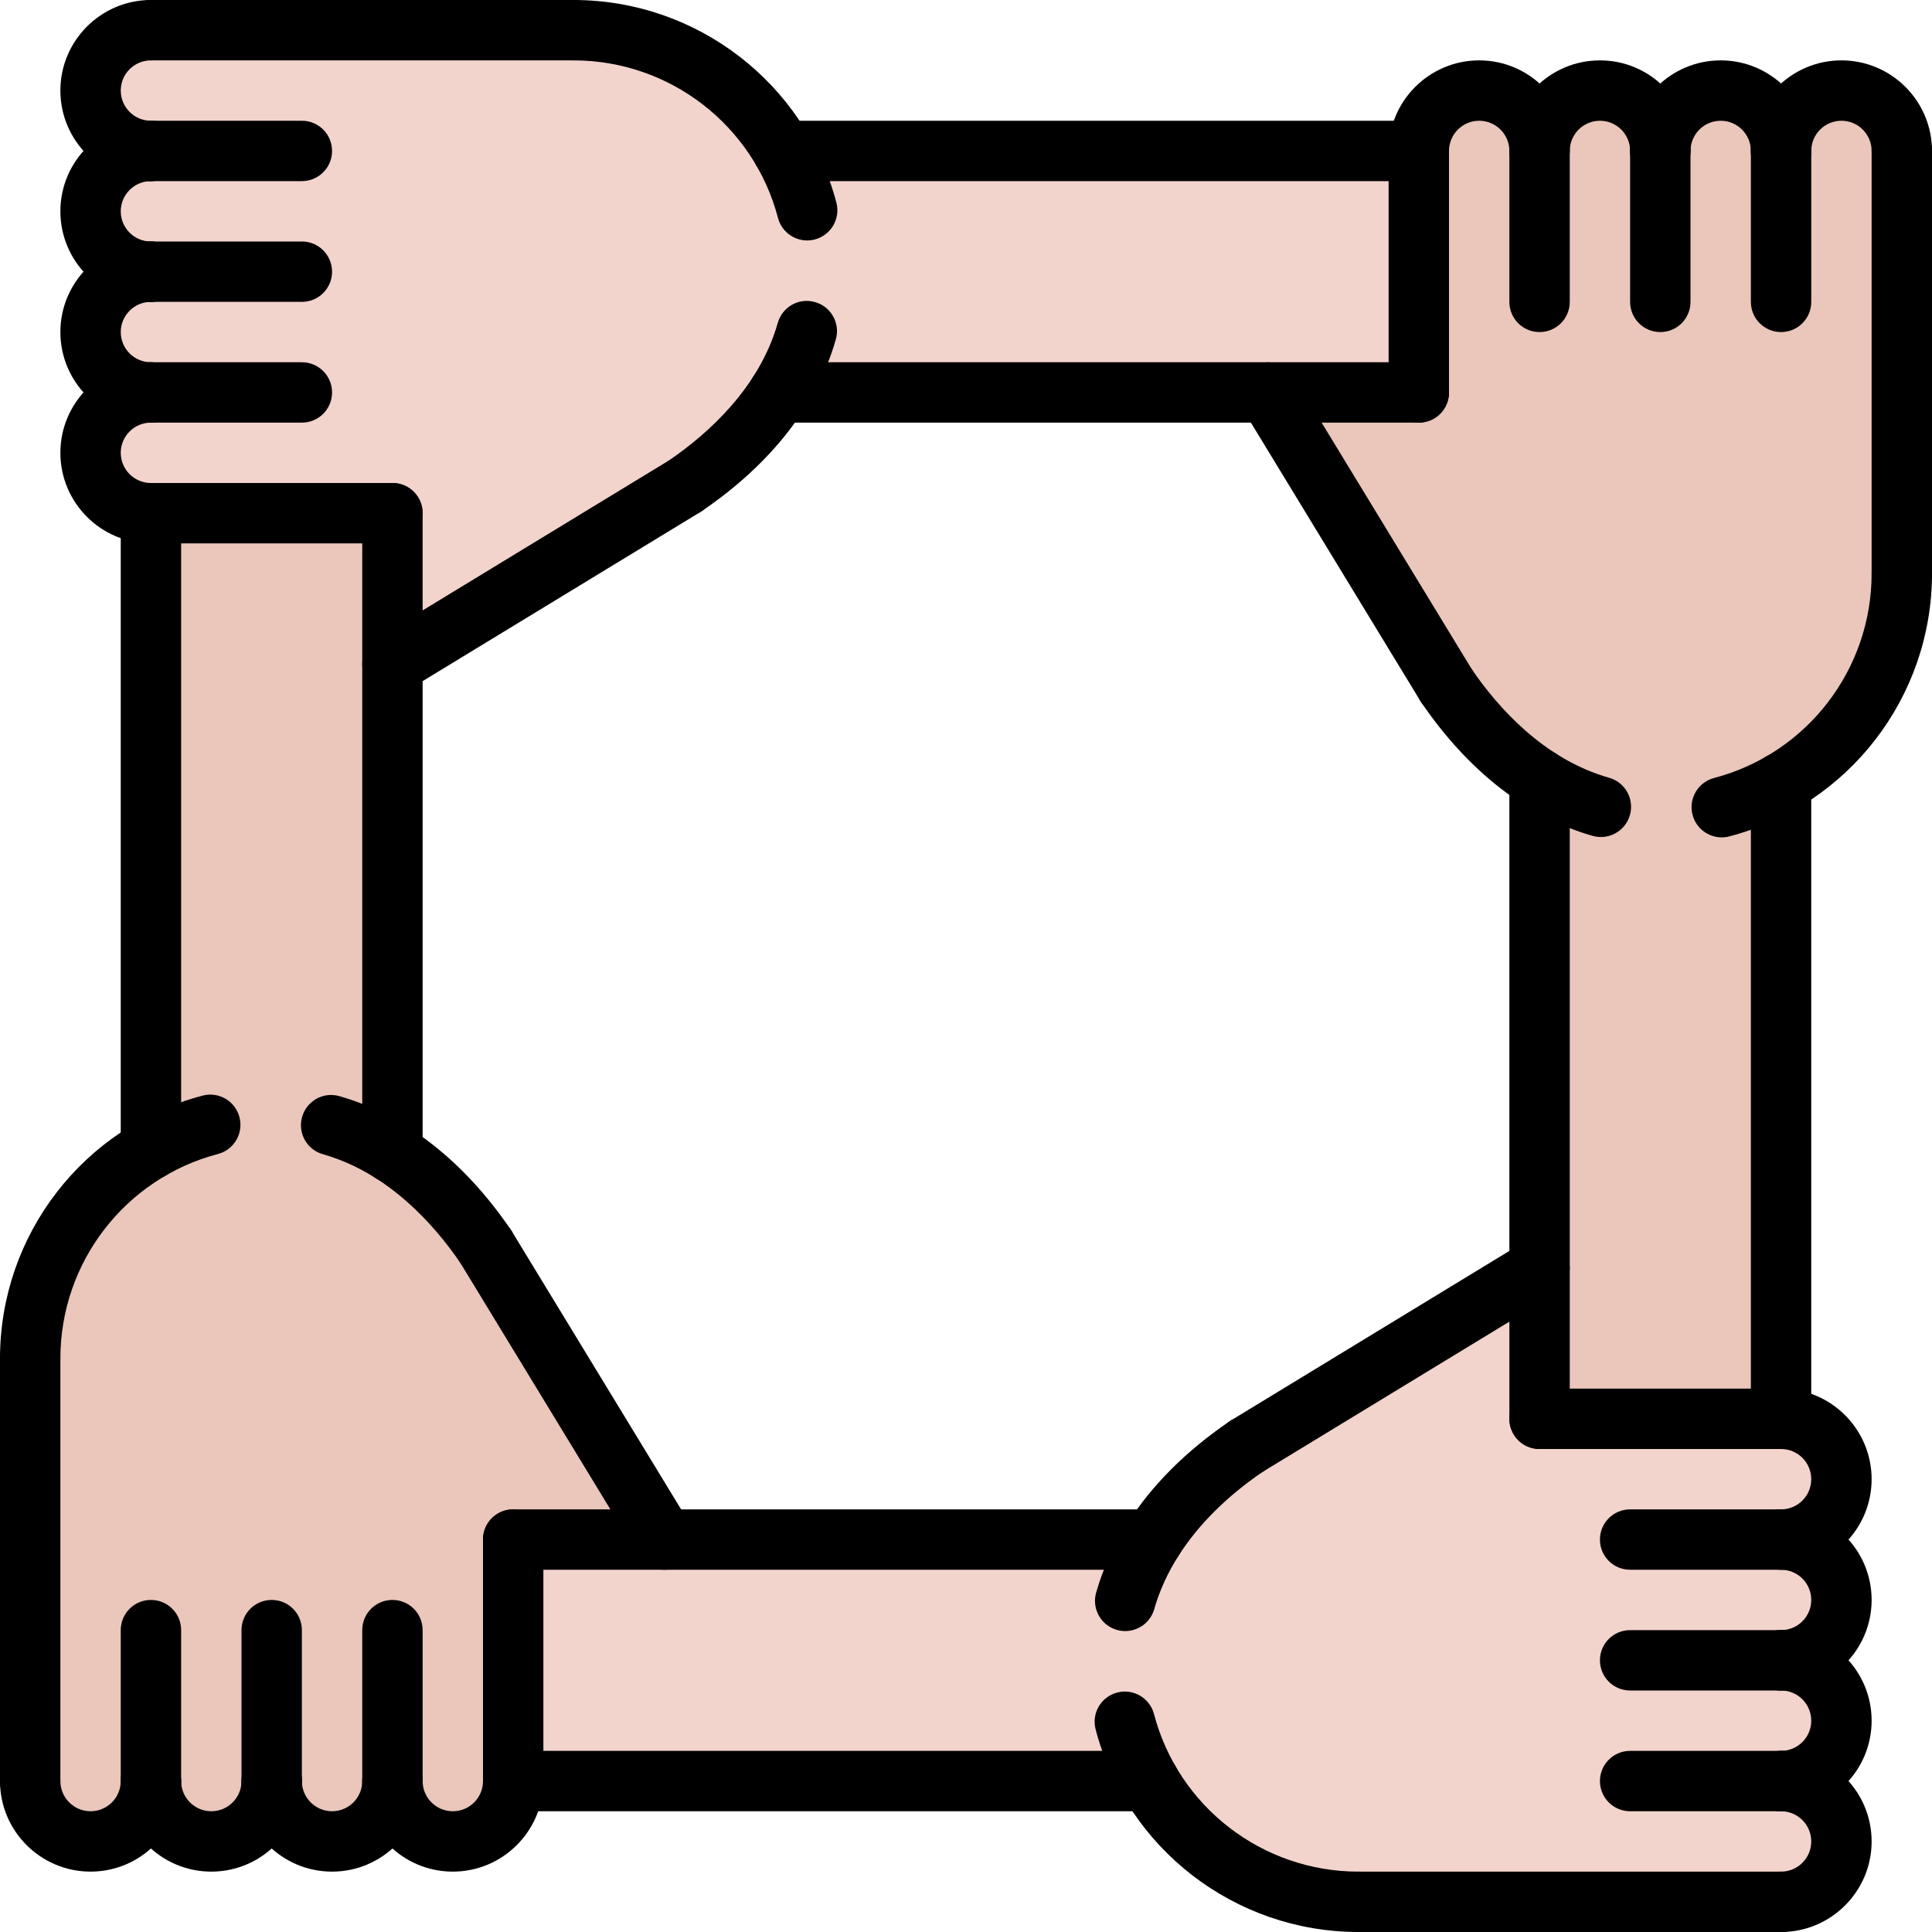<?xml version="1.0" encoding="utf-8"?>
<!-- Generator: Adobe Illustrator 16.0.0, SVG Export Plug-In . SVG Version: 6.00 Build 0)  -->
<!DOCTYPE svg PUBLIC "-//W3C//DTD SVG 1.1//EN" "http://www.w3.org/Graphics/SVG/1.1/DTD/svg11.dtd">
<svg version="1.1" xmlns="http://www.w3.org/2000/svg" xmlns:xlink="http://www.w3.org/1999/xlink" x="0px" y="0px" width="64px"
	 height="64px" viewBox="0 0 64 64" enable-background="new 0 0 64 64" xml:space="preserve">
<g id="_x35_0_document_x2C__optimization_x2C__documentation_x2C__business_x2C__office_x2C__corporation_x2C__job">
</g>
<g id="_x34_9_human_x2C__resource_x2C__conveyor_x2C__business_x2C__office_x2C__corporation_x2C__job">
</g>
<g id="_x34_8_knowledge_x2C__training_x2C__growth_x2C__book_x2C__business_x2C__office_x2C__corporation">
</g>
<g id="_x34_7_skill_x2C__competence_x2C__experience_x2C__business_x2C__office_x2C__corporation_x2C__job">
</g>
<g id="_x34_6_target_x2C__success_x2C__victory_x2C__business_x2C__office_x2C__corporation_x2C__job">
</g>
<g id="_x34_5_inbox_x2C__letter_x2C__email_x2C__business_x2C__office_x2C__corporation_x2C__job">
</g>
<g id="_x34_4_document_x2C__workflow_x2C__sharing_x2C__business_x2C__office_x2C__corporation_x2C__job">
</g>
<g id="_x34_3_budget_x2C__allocation_x2C__money_x2C__business_x2C__office_x2C__corporation_x2C__job">
</g>
<g id="_x34_2_case_x2C__task_x2C__project_x2C__business_x2C__office_x2C__corporation_x2C__job">
</g>
<g id="_x34_1_structure_x2C__structuring_x2C__tasks_x2C__business_x2C__office_x2C__corporation_x2C__job">
</g>
<g id="_x34_0_choice_x2C__dilemma_x2C__question_x2C__business_x2C__office_x2C__corporation_x2C__job">
</g>
<g id="_x33_9_workplace_x2C__table_x2C__laptop_x2C__business_x2C__office_x2C__corporation_x2C__job">
</g>
<g id="_x33_8_bribe_x2C__bag_x2C__money_x2C__business_x2C__office_x2C__corporation_x2C__job">
</g>
<g id="_x33_7_corruption_x2C__forage_x2C__money_x2C__business_x2C__office_x2C__corporation_x2C__job">
</g>
<g id="_x33_6_career_x2C__ladder_x2C__success_x2C__business_x2C__office_x2C__corporation_x2C__job">
</g>
<g id="_x33_5_review_x2C__feedback_x2C__rating_x2C__business_x2C__office_x2C__corporation_x2C__job">
</g>
<g id="_x33_4_manipulation_x2C__thread_x2C__puppet_x2C__business_x2C__office_x2C__corporation_x2C__job">
</g>
<g id="_x33_3_location_x2C__map_x2C__pin_x2C__business_x2C__office_x2C__corporation_x2C__job">
</g>
<g id="_x33_2_retirement_x2C__old_x2C__man_x2C__door_x2C__business_x2C__office_x2C__corporation">
</g>
<g id="_x33_1_victory_x2C__success_x2C__medal_x2C__reward_x2C__business_x2C__office_x2C__corporation">
</g>
<g id="_x33_0_dismissal_x2C__box_x2C__door_x2C__business_x2C__office_x2C__corporation_x2C__job">
</g>
<g id="_x32_9_meeting_x2C__discussion_x2C__question_x2C__business_x2C__office_x2C__corporation_x2C__job">
</g>
<g id="_x32_8_strategy_x2C__vision_x2C__eye_x2C__chess_x2C__business_x2C__office_x2C__corporation">
</g>
<g id="_x32_7_board_x2C__task_x2C__process_x2C__business_x2C__office_x2C__corporation_x2C__job">
</g>
<g id="_x32_6_scheme_x2C__board_x2C__structure_x2C__business_x2C__office_x2C__corporation_x2C__job">
</g>
<g id="_x32_5_conflict_x2C__dialog_x2C__discussion_x2C__business_x2C__office_x2C__corporation_x2C__job">
</g>
<g id="_x32_4_documentation_x2C__document_x2C__repository_x2C__business_x2C__office_x2C__corporation_x2C__job">
</g>
<g id="_x32_3_sprint_x2C__programming_x2C__code_x2C__business_x2C__office_x2C__corporation_x2C__job">
</g>
<g id="_x32_2_cram_x2C__tablet_x2C__work_x2C__business_x2C__office_x2C__corporation_x2C__job">
</g>
<g id="_x32_1_leader_x2C__discoverer_x2C__flag_x2C__business_x2C__office_x2C__corporation_x2C__job">
</g>
<g id="_x32_0_rally_x2C__collective_x2C__arm_x2C__business_x2C__office_x2C__corporation_x2C__job">
	<g>
		<g>
			<path fill="#F2D4CC" d="M25.93,5H47v8h-5H25.81H25.8c-0.77,1.23-1.88,2.26-3.1,3.09L13,22v-5H5c-1.11,0-2-0.89-2-2
				c0-1.1,0.89-2,2-2c-1.11,0-2-0.9-2-2c0-1.11,0.89-2,2-2C3.89,9,3,8.1,3,7c0-1.11,0.89-2,2-2C3.89,5,3,4.1,3,3c0-1.11,0.89-2,2-2
				h14C21.96,1,24.54,2.61,25.93,5z"/>
		</g>
		<g>
			<path fill="#EAC6BB" d="M51,25.8c-1.23-0.78-2.26-1.87-3.09-3.1L42,13h5V5c0-1.11,0.89-2,2-2c1.1,0,2,0.89,2,2c0-1.11,0.9-2,2-2
				c1.11,0,2,0.89,2,2c0-1.11,0.9-2,2-2c1.11,0,2,0.89,2,2c0-1.11,0.9-2,2-2c1.11,0,2,0.89,2,2v14c0,2.96-1.61,5.55-4,6.93V47h-8v-5
				V25.8z"/>
		</g>
		<g>
			<path fill="#F2D4CC" d="M38.19,51h0.01c0.77-1.23,1.88-2.26,3.1-3.09L51,42v5h8c1.11,0,2,0.89,2,2c0,1.1-0.89,2-2,2
				c1.11,0,2,0.9,2,2c0,1.11-0.89,2-2,2c1.11,0,2,0.9,2,2c0,1.11-0.89,2-2,2c1.11,0,2,0.9,2,2c0,1.11-0.89,2-2,2H45
				c-2.96,0-5.54-1.61-6.93-4H17v-8h5H38.19z"/>
		</g>
		<g>
			<path fill="#EAC6BB" d="M13,38.19v0.01c1.23,0.78,2.26,1.88,3.09,3.1L22,51h-5v8c0,1.11-0.89,2-2,2c-1.1,0-2-0.89-2-2
				c0,1.11-0.9,2-2,2c-1.11,0-2-0.89-2-2c0,1.11-0.9,2-2,2c-1.11,0-2-0.89-2-2c0,1.11-0.9,2-2,2c-1.11,0-2-0.89-2-2V45
				c0-2.96,1.61-5.55,4-6.93V17h8v5V38.19z"/>
		</g>
	</g>
	<g>
		<g>
			<g>
				<g>
					<path d="M63,6c-0.553,0-1-0.447-1-1c0-0.552-0.448-1-1-1s-1,0.448-1,1c0,0.553-0.447,1-1,1s-1-0.447-1-1c0-1.654,1.346-3,3-3
						s3,1.346,3,3C64,5.553,63.553,6,63,6z"/>
				</g>
				<g>
					<path d="M63,20c-0.553,0-1-0.447-1-1V5c0-0.553,0.447-1,1-1s1,0.447,1,1v14C64,19.553,63.553,20,63,20z"/>
				</g>
				<g>
					<path d="M59,11c-0.553,0-1-0.447-1-1V5c0-0.553,0.447-1,1-1s1,0.447,1,1v5C60,10.553,59.553,11,59,11z"/>
				</g>
				<g>
					<path d="M59,6c-0.553,0-1-0.447-1-1c0-0.552-0.448-1-1-1s-1,0.448-1,1c0,0.553-0.447,1-1,1s-1-0.447-1-1c0-1.654,1.346-3,3-3
						s3,1.346,3,3C60,5.553,59.553,6,59,6z"/>
				</g>
				<g>
					<path d="M47,14c-0.553,0-1-0.447-1-1V5c0-0.553,0.447-1,1-1s1,0.447,1,1v8C48,13.553,47.553,14,47,14z"/>
				</g>
				<g>
					<path d="M51,6c-0.553,0-1-0.447-1-1c0-0.552-0.448-1-1-1s-1,0.448-1,1c0,0.553-0.447,1-1,1s-1-0.447-1-1c0-1.654,1.346-3,3-3
						s3,1.346,3,3C52,5.553,51.553,6,51,6z"/>
				</g>
				<g>
					<path d="M55,11c-0.553,0-1-0.447-1-1V5c0-0.553,0.447-1,1-1s1,0.447,1,1v5C56,10.553,55.553,11,55,11z"/>
				</g>
				<g>
					<path d="M55,6c-0.553,0-1-0.447-1-1c0-0.552-0.448-1-1-1s-1,0.448-1,1c0,0.553-0.447,1-1,1s-1-0.447-1-1c0-1.654,1.346-3,3-3
						s3,1.346,3,3C56,5.553,55.553,6,55,6z"/>
				</g>
				<g>
					<path d="M51,11c-0.553,0-1-0.447-1-1V5c0-0.553,0.447-1,1-1s1,0.447,1,1v5C52,10.553,51.553,11,51,11z"/>
				</g>
				<g>
					<path d="M57.034,27.739c-0.443,0-0.849-0.297-0.966-0.746c-0.141-0.534,0.179-1.081,0.713-1.221C59.854,24.965,62,22.181,62,19
						c0-0.553,0.447-1,1-1s1,0.447,1,1c0,4.089-2.76,7.669-6.711,8.706C57.204,27.729,57.118,27.739,57.034,27.739z"/>
				</g>
				<g>
					<path d="M53.032,27.727c-0.091,0-0.183-0.012-0.274-0.038c-2.161-0.613-4.124-2.143-5.676-4.422
						c-0.312-0.456-0.193-1.078,0.264-1.389c0.455-0.312,1.078-0.192,1.389,0.264c0.896,1.315,2.417,3.012,4.57,3.623
						c0.531,0.15,0.84,0.704,0.688,1.235C53.868,27.439,53.468,27.727,53.032,27.727z"/>
				</g>
				<g>
					<path d="M47.909,23.704c-0.338,0-0.667-0.171-0.855-0.479l-5.908-9.704c-0.287-0.473-0.138-1.088,0.334-1.375
						c0.476-0.287,1.089-0.136,1.375,0.334l5.908,9.704c0.287,0.473,0.138,1.088-0.334,1.375
						C48.266,23.657,48.086,23.704,47.909,23.704z"/>
				</g>
			</g>
			<g>
				<path d="M59,48c-0.553,0-1-0.447-1-1V25.93c0-0.553,0.447-1,1-1s1,0.447,1,1V47C60,47.553,59.553,48,59,48z"/>
			</g>
			<g>
				<path d="M51,48c-0.553,0-1-0.447-1-1V25.805c0-0.553,0.447-1,1-1s1,0.447,1,1V47C52,47.553,51.553,48,51,48z"/>
			</g>
		</g>
		<g>
			<g>
				<g>
					<path d="M5,6C3.346,6,2,4.654,2,3s1.346-3,3-3c0.553,0,1,0.447,1,1S5.553,2,5,2C4.448,2,4,2.448,4,3s0.448,1,1,1
						c0.553,0,1,0.447,1,1S5.553,6,5,6z"/>
				</g>
				<g>
					<path d="M19,2H5C4.447,2,4,1.553,4,1s0.447-1,1-1h14c0.553,0,1,0.447,1,1S19.553,2,19,2z"/>
				</g>
				<g>
					<path d="M10,6H5C4.447,6,4,5.553,4,5s0.447-1,1-1h5c0.553,0,1,0.447,1,1S10.553,6,10,6z"/>
				</g>
				<g>
					<path d="M5,10c-1.654,0-3-1.346-3-3s1.346-3,3-3c0.553,0,1,0.447,1,1S5.553,6,5,6C4.448,6,4,6.448,4,7s0.448,1,1,1
						c0.553,0,1,0.447,1,1S5.553,10,5,10z"/>
				</g>
				<g>
					<path d="M13,18H5c-0.553,0-1-0.447-1-1s0.447-1,1-1h8c0.553,0,1,0.447,1,1S13.553,18,13,18z"/>
				</g>
				<g>
					<path d="M5,18c-1.654,0-3-1.346-3-3s1.346-3,3-3c0.553,0,1,0.447,1,1s-0.447,1-1,1c-0.552,0-1,0.448-1,1s0.448,1,1,1
						c0.553,0,1,0.447,1,1S5.553,18,5,18z"/>
				</g>
				<g>
					<path d="M10,10H5c-0.553,0-1-0.447-1-1s0.447-1,1-1h5c0.553,0,1,0.447,1,1S10.553,10,10,10z"/>
				</g>
				<g>
					<path d="M5,14c-1.654,0-3-1.346-3-3s1.346-3,3-3c0.553,0,1,0.447,1,1s-0.447,1-1,1c-0.552,0-1,0.448-1,1s0.448,1,1,1
						c0.553,0,1,0.447,1,1S5.553,14,5,14z"/>
				</g>
				<g>
					<path d="M10,14H5c-0.553,0-1-0.447-1-1s0.447-1,1-1h5c0.553,0,1,0.447,1,1S10.553,14,10,14z"/>
				</g>
				<g>
					<path d="M26.738,7.965c-0.443,0-0.849-0.297-0.966-0.746C24.965,4.146,22.181,2,19,2c-0.553,0-1-0.447-1-1s0.447-1,1-1
						c4.089,0,7.669,2.76,8.706,6.711c0.141,0.534-0.179,1.081-0.713,1.221C26.908,7.954,26.822,7.965,26.738,7.965z"/>
				</g>
				<g>
					<path d="M22.705,17.092c-0.319,0-0.634-0.153-0.827-0.438c-0.312-0.456-0.193-1.078,0.264-1.389
						c1.315-0.896,3.012-2.417,3.623-4.57c0.151-0.531,0.701-0.842,1.235-0.688c0.531,0.15,0.84,0.704,0.688,1.235
						c-0.613,2.161-2.143,4.124-4.422,5.676C23.095,17.035,22.898,17.092,22.705,17.092z"/>
				</g>
				<g>
					<path d="M13.001,23c-0.338,0-0.667-0.171-0.855-0.479c-0.287-0.473-0.138-1.088,0.334-1.375l9.704-5.908
						c0.475-0.287,1.089-0.136,1.375,0.334c0.287,0.473,0.138,1.088-0.334,1.375l-9.704,5.908C13.357,22.953,13.178,23,13.001,23z"
						/>
				</g>
			</g>
			<g>
				<path d="M47,6H25.93c-0.553,0-1-0.447-1-1s0.447-1,1-1H47c0.553,0,1,0.447,1,1S47.553,6,47,6z"/>
			</g>
			<g>
				<path d="M47,14H25.805c-0.553,0-1-0.447-1-1s0.447-1,1-1H47c0.553,0,1,0.447,1,1S47.553,14,47,14z"/>
			</g>
		</g>
		<g>
			<g>
				<g>
					<path d="M3,62c-1.654,0-3-1.346-3-3c0-0.553,0.447-1,1-1s1,0.447,1,1c0,0.552,0.448,1,1,1s1-0.448,1-1c0-0.553,0.447-1,1-1
						s1,0.447,1,1C6,60.654,4.654,62,3,62z"/>
				</g>
				<g>
					<path d="M1,60c-0.553,0-1-0.447-1-1V45c0-0.553,0.447-1,1-1s1,0.447,1,1v14C2,59.553,1.553,60,1,60z"/>
				</g>
				<g>
					<path d="M5,60c-0.553,0-1-0.447-1-1v-5c0-0.553,0.447-1,1-1s1,0.447,1,1v5C6,59.553,5.553,60,5,60z"/>
				</g>
				<g>
					<path d="M7,62c-1.654,0-3-1.346-3-3c0-0.553,0.447-1,1-1s1,0.447,1,1c0,0.552,0.448,1,1,1s1-0.448,1-1c0-0.553,0.447-1,1-1
						s1,0.447,1,1C10,60.654,8.654,62,7,62z"/>
				</g>
				<g>
					<path d="M17,60c-0.553,0-1-0.447-1-1v-8c0-0.553,0.447-1,1-1s1,0.447,1,1v8C18,59.553,17.553,60,17,60z"/>
				</g>
				<g>
					<path d="M15,62c-1.654,0-3-1.346-3-3c0-0.553,0.447-1,1-1s1,0.447,1,1c0,0.552,0.448,1,1,1s1-0.448,1-1c0-0.553,0.447-1,1-1
						s1,0.447,1,1C18,60.654,16.654,62,15,62z"/>
				</g>
				<g>
					<path d="M9,60c-0.553,0-1-0.447-1-1v-5c0-0.553,0.447-1,1-1s1,0.447,1,1v5C10,59.553,9.553,60,9,60z"/>
				</g>
				<g>
					<path d="M11,62c-1.654,0-3-1.346-3-3c0-0.553,0.447-1,1-1s1,0.447,1,1c0,0.552,0.448,1,1,1s1-0.448,1-1c0-0.553,0.447-1,1-1
						s1,0.447,1,1C14,60.654,12.654,62,11,62z"/>
				</g>
				<g>
					<path d="M13,60c-0.553,0-1-0.447-1-1v-5c0-0.553,0.447-1,1-1s1,0.447,1,1v5C14,59.553,13.553,60,13,60z"/>
				</g>
				<g>
					<path d="M1,46c-0.553,0-1-0.447-1-1c0-4.089,2.76-7.669,6.711-8.706c0.534-0.142,1.081,0.179,1.221,0.713
						c0.141,0.534-0.179,1.081-0.713,1.221C4.146,39.035,2,41.819,2,45C2,45.553,1.553,46,1,46z"/>
				</g>
				<g>
					<path d="M16.093,42.296c-0.319,0-0.634-0.153-0.827-0.438c-0.896-1.315-2.417-3.012-4.57-3.623
						c-0.531-0.15-0.84-0.704-0.688-1.235c0.15-0.531,0.702-0.843,1.235-0.688c2.161,0.613,4.124,2.143,5.676,4.422
						c0.312,0.456,0.193,1.078-0.264,1.389C16.482,42.239,16.286,42.296,16.093,42.296z"/>
				</g>
				<g>
					<path d="M22.001,52c-0.338,0-0.667-0.171-0.855-0.479l-5.908-9.704c-0.287-0.473-0.138-1.088,0.334-1.375
						c0.475-0.286,1.088-0.136,1.375,0.334l5.908,9.704c0.287,0.473,0.138,1.088-0.334,1.375C22.357,51.953,22.178,52,22.001,52z"/>
				</g>
			</g>
			<g>
				<path d="M5,39.07c-0.553,0-1-0.447-1-1V17c0-0.553,0.447-1,1-1s1,0.447,1,1v21.07C6,38.623,5.553,39.07,5,39.07z"/>
			</g>
			<g>
				<path d="M13,39.195c-0.553,0-1-0.447-1-1V17c0-0.553,0.447-1,1-1s1,0.447,1,1v21.195C14,38.748,13.553,39.195,13,39.195z"/>
			</g>
		</g>
		<g>
			<g>
				<g>
					<path d="M59,64c-0.553,0-1-0.447-1-1s0.447-1,1-1c0.552,0,1-0.448,1-1s-0.448-1-1-1c-0.553,0-1-0.447-1-1s0.447-1,1-1
						c1.654,0,3,1.346,3,3S60.654,64,59,64z"/>
				</g>
				<g>
					<path d="M59,64H45c-0.553,0-1-0.447-1-1s0.447-1,1-1h14c0.553,0,1,0.447,1,1S59.553,64,59,64z"/>
				</g>
				<g>
					<path d="M59,60h-5c-0.553,0-1-0.447-1-1s0.447-1,1-1h5c0.553,0,1,0.447,1,1S59.553,60,59,60z"/>
				</g>
				<g>
					<path d="M59,60c-0.553,0-1-0.447-1-1s0.447-1,1-1c0.552,0,1-0.448,1-1s-0.448-1-1-1c-0.553,0-1-0.447-1-1s0.447-1,1-1
						c1.654,0,3,1.346,3,3S60.654,60,59,60z"/>
				</g>
				<g>
					<path d="M59,48h-8c-0.553,0-1-0.447-1-1s0.447-1,1-1h8c0.553,0,1,0.447,1,1S59.553,48,59,48z"/>
				</g>
				<g>
					<path d="M59,52c-0.553,0-1-0.447-1-1s0.447-1,1-1c0.552,0,1-0.448,1-1s-0.448-1-1-1c-0.553,0-1-0.447-1-1s0.447-1,1-1
						c1.654,0,3,1.346,3,3S60.654,52,59,52z"/>
				</g>
				<g>
					<path d="M59,56h-5c-0.553,0-1-0.447-1-1s0.447-1,1-1h5c0.553,0,1,0.447,1,1S59.553,56,59,56z"/>
				</g>
				<g>
					<path d="M59,56c-0.553,0-1-0.447-1-1s0.447-1,1-1c0.552,0,1-0.448,1-1s-0.448-1-1-1c-0.553,0-1-0.447-1-1s0.447-1,1-1
						c1.654,0,3,1.346,3,3S60.654,56,59,56z"/>
				</g>
				<g>
					<path d="M59,52h-5c-0.553,0-1-0.447-1-1s0.447-1,1-1h5c0.553,0,1,0.447,1,1S59.553,52,59,52z"/>
				</g>
				<g>
					<path d="M45,64c-4.089,0-7.669-2.76-8.706-6.711c-0.141-0.534,0.179-1.081,0.713-1.221c0.533-0.141,1.081,0.179,1.221,0.713
						C39.035,59.854,41.819,62,45,62c0.553,0,1,0.447,1,1S45.553,64,45,64z"/>
				</g>
				<g>
					<path d="M37.274,54.031c-0.091,0-0.184-0.012-0.275-0.038c-0.531-0.151-0.839-0.705-0.688-1.236
						c0.227-0.794,0.576-1.566,1.04-2.294c0.804-1.263,1.941-2.4,3.382-3.381c0.457-0.312,1.078-0.192,1.389,0.264
						c0.312,0.456,0.193,1.078-0.264,1.389c-1.214,0.827-2.163,1.771-2.819,2.803c-0.36,0.565-0.631,1.16-0.804,1.769
						C38.11,53.745,37.709,54.031,37.274,54.031z"/>
				</g>
				<g>
					<path d="M41.297,48.908c-0.338,0-0.667-0.171-0.855-0.479c-0.287-0.473-0.138-1.088,0.334-1.375l9.704-5.908
						c0.477-0.286,1.089-0.136,1.375,0.334c0.287,0.473,0.138,1.088-0.334,1.375l-9.704,5.908
						C41.653,48.861,41.474,48.908,41.297,48.908z"/>
				</g>
			</g>
			<g>
				<path d="M38.07,60H17c-0.553,0-1-0.447-1-1s0.447-1,1-1h21.07c0.553,0,1,0.447,1,1S38.623,60,38.07,60z"/>
			</g>
			<g>
				<path d="M38.195,52H17c-0.553,0-1-0.447-1-1s0.447-1,1-1h21.195c0.553,0,1,0.447,1,1S38.748,52,38.195,52z"/>
			</g>
		</g>
	</g>
</g>
<g id="_x31_9_consolidation_x2C__portfolio_x2C__puzzle_x2C__business_x2C__office_x2C__corporation_x2C__job">
</g>
<g id="_x31_8_idea_x2C__creative_x2C__work_x2C__business_x2C__office_x2C__corporation_x2C__job">
</g>
<g id="_x31_7_problem_x2C__stress_x2C__resistance_x2C__business_x2C__office_x2C__corporation_x2C__job">
</g>
<g id="_x31_6_hard_x2C__skills_x2C__skill_x2C__portfolio_x2C__book_x2C__business_x2C__office">
</g>
<g id="_x31_5_time_x2C__management_x2C__clock_x2C__deadline_x2C__business_x2C__office_x2C__corporation">
</g>
<g id="_x31_4_multitasking_x2C__task_x2C__work_x2C__business_x2C__office_x2C__corporation_x2C__job">
</g>
<g id="_x31_3_tranquility_x2C__yoga_x2C__lotus_x2C__posture_x2C__business_x2C__office_x2C__corporation">
</g>
<g id="_x31_2_corporate_x2C__party_x2C__business_x2C__office_x2C__corporation_x2C__job">
</g>
<g id="_x31_1_dialog_x2C__discussion_x2C__work_x2C__business_x2C__office_x2C__corporation_x2C__job">
</g>
<g id="_x31_0_listening_x2C__skill_x2C__dialog_x2C__business_x2C__office_x2C__corporation_x2C__job">
</g>
<g id="_x39__training_x2C__book_x2C__lesson_x2C__business_x2C__office_x2C__corporation_x2C__job">
</g>
<g id="_x38__dress_x2C__code_x2C__shirt_x2C__business_x2C__office_x2C__corporation_x2C__job">
</g>
<g id="_x37__task_x2C__program_x2C__ticket_x2C__business_x2C__office_x2C__corporation_x2C__job">
</g>
<g id="_x36__plan_x2C__graph_x2C__stage_x2C__business_x2C__office_x2C__corporation_x2C__job">
</g>
<g id="_x35__boss_x2C__king_x2C__crown_x2C__business_x2C__office_x2C__corporation_x2C__job">
</g>
<g id="_x34__structure_x2C__structuring_x2C__business_x2C__office_x2C__corporation_x2C__job">
</g>
<g id="_x33__soft_x2C__skills_x2C__communication_x2C__business_x2C__office_x2C__corporation_x2C__job">
</g>
<g id="_x32__office_x2C__house_x2C__portfolio_x2C__business_x2C__corporation_x2C__job">
</g>
<g id="_x31__corporate_x2C__rules_x2C__book_x2C__business_x2C__office_x2C__corporation_x2C__job">
</g>
</svg>
